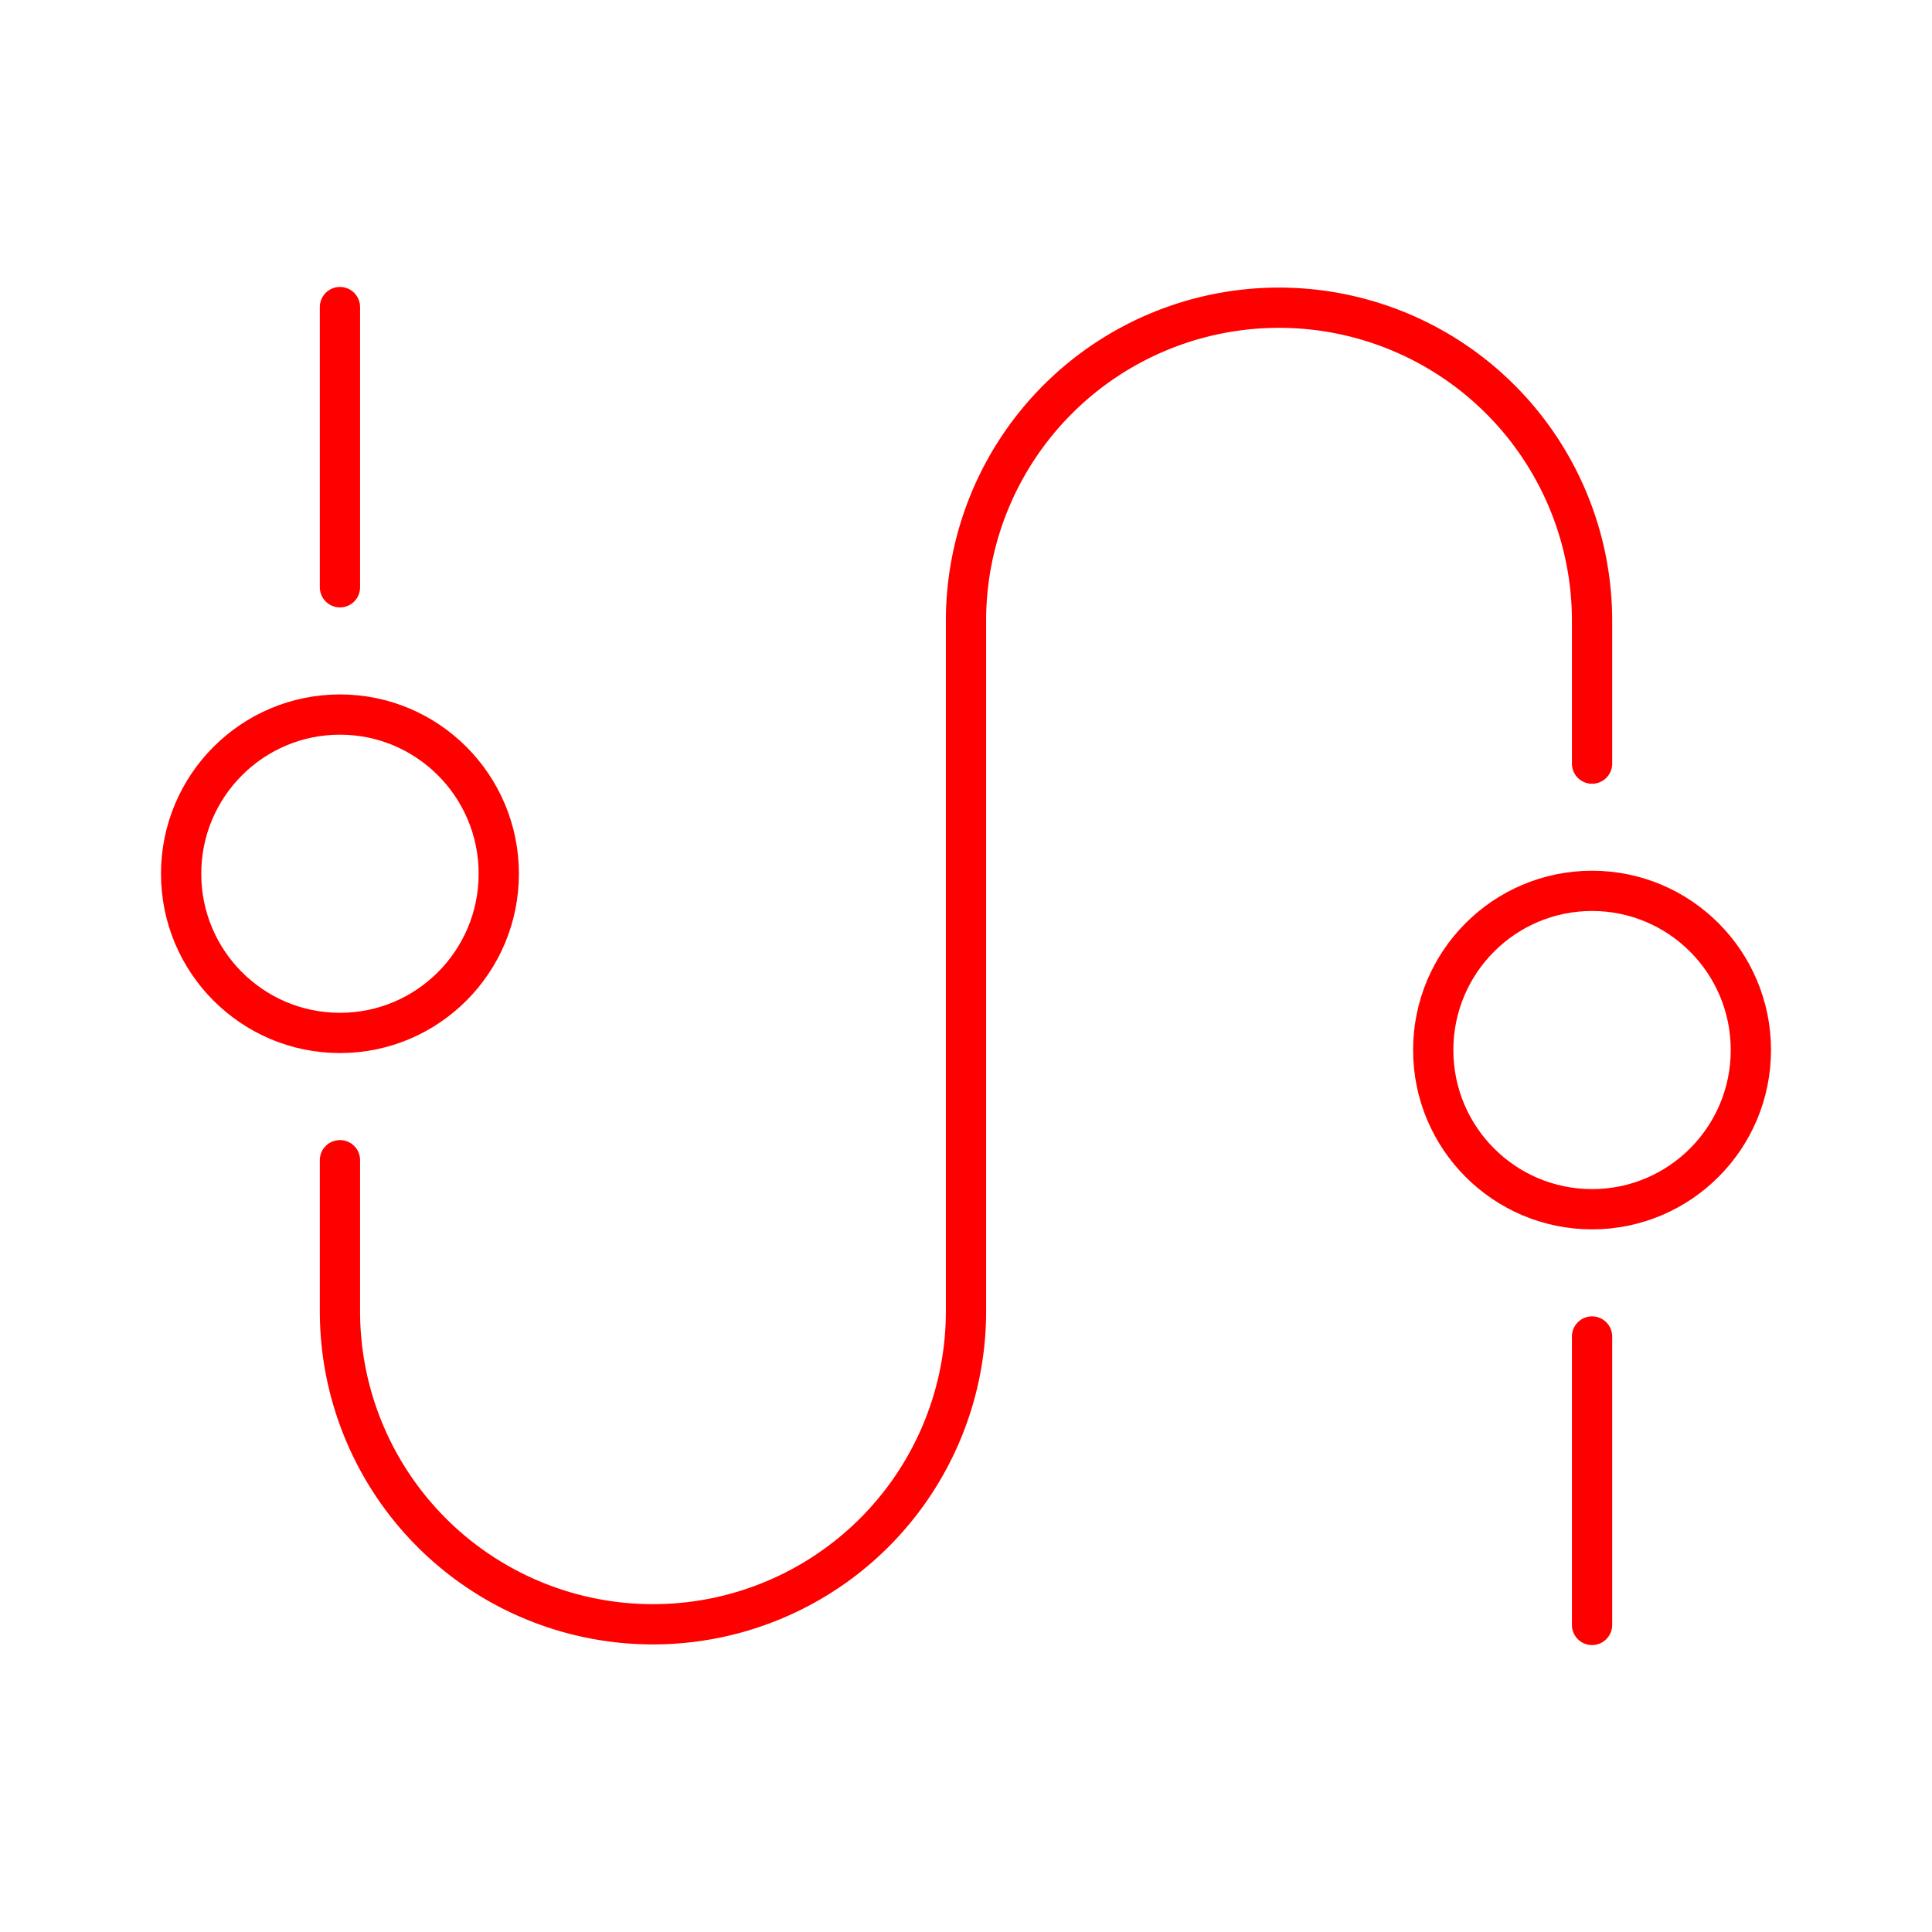 <svg xmlns="http://www.w3.org/2000/svg" viewBox="0 0 48 48"><defs><style>.a{fill:none;stroke:#ff0000;stroke-linecap:round;stroke-linejoin:round;}</style></defs><path class="a" d="M8.446,7.629v6.962"/><path class="a" d="M39.554,40.371V33.205m0-14.233V15.422h0A7.777,7.777,0,1,0,24,15.422V32.578a7.777,7.777,0,1,1-15.554,0V28.825"/><ellipse class="a" cx="8.446" cy="21.708" rx="3.946" ry="3.955"/><ellipse class="a" cx="39.554" cy="26.088" rx="3.946" ry="3.955"/></svg>